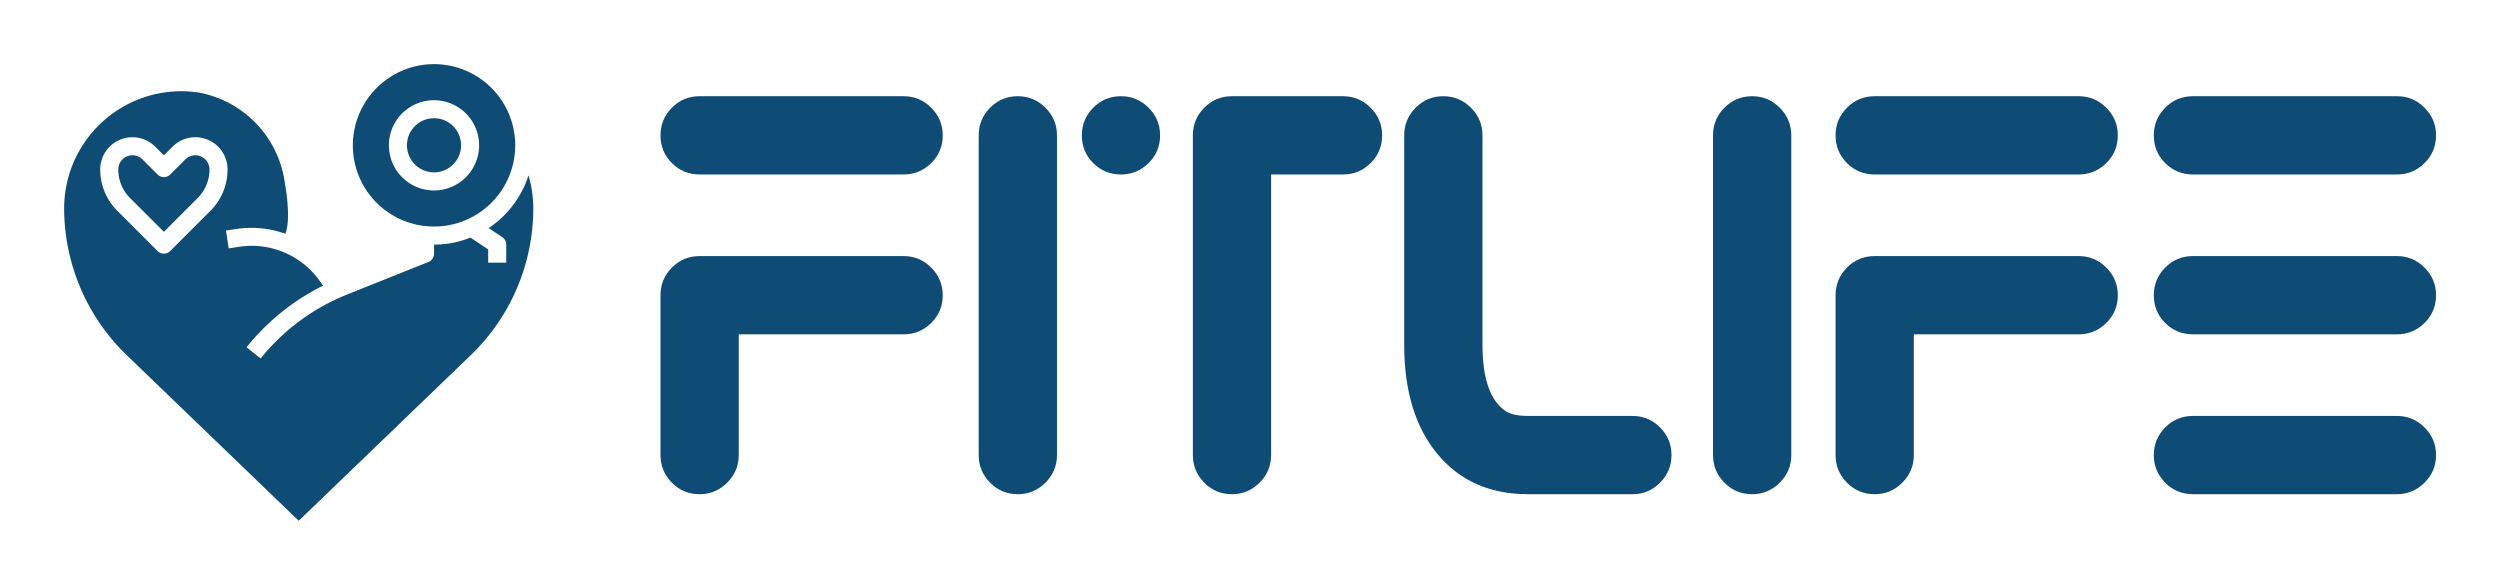 
        <svg xmlns="http://www.w3.org/2000/svg" xmlns:xlink="http://www.w3.org/1999/xlink" version="1.1" width="3162.225" 
        height="739.679" viewBox="0 0 3162.225 739.679">
			
			<g transform="scale(8.111) translate(10, 10)">
				<defs id="SvgjsDefs7974"></defs><g id="SvgjsG7975" featureKey="symbolFeature-0" transform="matrix(1.407,0,0,1.407,-8.44,-8.438)" fill="#0f4c75"><title xmlns="http://www.w3.org/2000/svg">strong-gym-wellness-heart-fitness</title><g xmlns="http://www.w3.org/2000/svg"><path d="M38.276,17.223a9,9,0,1,0,6.5-10.946,9.015,9.015,0,0,0-6.5,10.946Zm4.421-4.78a5,5,0,1,1,5.536,7.4A5.041,5.041,0,0,1,46.988,20,5,5,0,0,1,42.7,12.443Z"></path><path d="M44.091,15.736A3,3,0,1,0,47,11.993a3.028,3.028,0,0,0-.747.094,3,3,0,0,0-2.165,3.649Z"></path><path d="M57.945,20.87c-.013-.167-.02-.263-.034-.351-.015-.182-.029-.278-.043-.372L57.848,20c-.035-.221-.081-.457-.128-.693-.07-.331-.156-.657-.252-.982a11.039,11.039,0,0,1-4.415,5.844l1.5,1A1,1,0,0,1,55,26v2H53V26.535l-1.97-1.313a11.152,11.152,0,0,1-1.313.434A10.968,10.968,0,0,1,47,26v1a1,1,0,0,1-.629.929l-9.05,3.62c-.43.172-.86.363-1.28.563a23.307,23.307,0,0,0-8.26,6.513l-1.562-1.25A25.327,25.327,0,0,1,34.7,30.55l-.352-.5a9.266,9.266,0,0,0-8.965-3.806l-1.145.176-.3-1.977,1.144-.175a11.224,11.224,0,0,1,5.44.531c.284-.732.52-2.351-.094-5.869a11.8,11.8,0,0,0-9.368-9.757,2.894,2.894,0,0,0-.434-.067l-.794-.081C19.563,9.009,19.286,9,19,9A13,13,0,0,0,6,22a22.657,22.657,0,0,0,6.9,16.22L32,56.612,51.106,38.22A22.6,22.6,0,0,0,58,22,11.269,11.269,0,0,0,57.945,20.87ZM17.763,26.707a1,1,0,0,1-1.414,0L11.9,22.26A6.454,6.454,0,0,1,10,17.669a3.569,3.569,0,0,1,6.093-2.523l.963.962.963-.962a3.568,3.568,0,0,1,6.092,2.523,6.448,6.448,0,0,1-1.9,4.591Z"></path><path d="M20.542,16.1a1.558,1.558,0,0,0-1.109.459l-1.67,1.67a1,1,0,0,1-1.414,0l-1.67-1.669A1.569,1.569,0,0,0,12,17.669a4.474,4.474,0,0,0,1.315,3.178l3.741,3.739,3.739-3.74a4.463,4.463,0,0,0,1.316-3.177A1.571,1.571,0,0,0,20.542,16.1Z"></path></g></g><g id="SvgjsG7976" featureKey="nameFeature-0" transform="matrix(2.216,0,0,2.216,87.807,-21.571)" fill="#0f4c75"><path d="M19.453 17.5 l-14.355 0 q-1.152 0 -1.953 -0.801 t-0.801 -1.953 q0 -1.133 0.801 -1.943 t1.953 -0.811 l14.355 0 q1.133 0 1.943 0.811 t0.811 1.943 q0 1.152 -0.811 1.953 t-1.943 0.801 z M5.098 40 q-1.152 0 -1.953 -0.811 t-0.801 -1.943 l0 -11.25 q0 -1.133 0.801 -1.943 t1.953 -0.811 l14.355 0 q1.133 0 1.943 0.811 t0.811 1.943 q0 1.152 -0.811 1.953 t-1.943 0.801 l-11.602 0 l0 8.496 q0 1.133 -0.811 1.943 t-1.943 0.811 z M27.492 40 q1.133 0 1.943 -0.811 t0.811 -1.943 l0 -22.5 q0 -1.133 -0.811 -1.943 t-1.943 -0.811 q-1.152 0 -1.953 0.811 t-0.801 1.943 l0 22.5 q0 1.133 0.801 1.943 t1.953 0.811 z M42.563 40 q-1.152 0 -1.953 -0.811 t-0.801 -1.943 l0 -22.5 q0 -1.133 0.801 -1.943 t1.953 -0.811 l7.812 0 q1.133 0 1.943 0.811 t0.811 1.943 q0 1.152 -0.811 1.953 t-1.943 0.801 l-5.059 0 l0 19.746 q0 1.133 -0.811 1.943 t-1.943 0.811 z M34.75 17.5 q-1.152 0 -1.953 -0.801 t-0.801 -1.953 q0 -1.133 0.801 -1.943 t1.953 -0.811 q1.133 0 1.943 0.811 t0.811 1.943 q0 1.152 -0.811 1.953 t-1.943 0.801 z M70.738 40 q1.152 0 1.953 -0.811 t0.801 -1.943 t-0.801 -1.943 t-1.953 -0.811 l-7.344 0 q-1.055 0 -1.562 -0.332 q-1.641 -1.094 -1.641 -4.668 l0 -14.746 q0 -1.133 -0.811 -1.943 t-1.943 -0.811 q-1.152 0 -1.953 0.811 t-0.801 1.943 l0 14.746 q0 4.863 2.344 7.686 t6.367 2.822 l7.344 0 z M79.168 40 q1.133 0 1.943 -0.811 t0.811 -1.943 l0 -22.5 q0 -1.133 -0.811 -1.943 t-1.943 -0.811 q-1.152 0 -1.953 0.811 t-0.801 1.943 l0 22.5 q0 1.133 0.801 1.943 t1.953 0.811 z M102.148 17.5 l-14.355 0 q-1.152 0 -1.953 -0.801 t-0.801 -1.953 q0 -1.133 0.801 -1.943 t1.953 -0.811 l14.355 0 q1.133 0 1.943 0.811 t0.811 1.943 q0 1.152 -0.811 1.953 t-1.943 0.801 z M87.793 40 q-1.152 0 -1.953 -0.811 t-0.801 -1.943 l0 -11.25 q0 -1.133 0.801 -1.943 t1.953 -0.811 l14.355 0 q1.133 0 1.943 0.811 t0.811 1.943 q0 1.152 -0.811 1.953 t-1.943 0.801 l-11.602 0 l0 8.496 q0 1.133 -0.811 1.943 t-1.943 0.811 z M124.543 40 l-14.355 0 q-1.152 0 -1.953 -0.811 t-0.801 -1.943 t0.801 -1.943 t1.953 -0.811 l14.355 0 q1.133 0 1.943 0.811 t0.811 1.943 t-0.811 1.943 t-1.943 0.811 z M124.543 17.5 l-14.355 0 q-1.152 0 -1.953 -0.801 t-0.801 -1.953 q0 -1.133 0.801 -1.943 t1.953 -0.811 l14.355 0 q1.133 0 1.943 0.811 t0.811 1.943 q0 1.152 -0.811 1.953 t-1.943 0.801 z M124.543 28.75 l-14.355 0 q-1.152 0 -1.953 -0.801 t-0.801 -1.953 q0 -1.133 0.801 -1.943 t1.953 -0.811 l14.355 0 q1.133 0 1.943 0.811 t0.811 1.943 q0 1.152 -0.811 1.953 t-1.943 0.801 z"></path></g>
			</g>
		</svg>
	